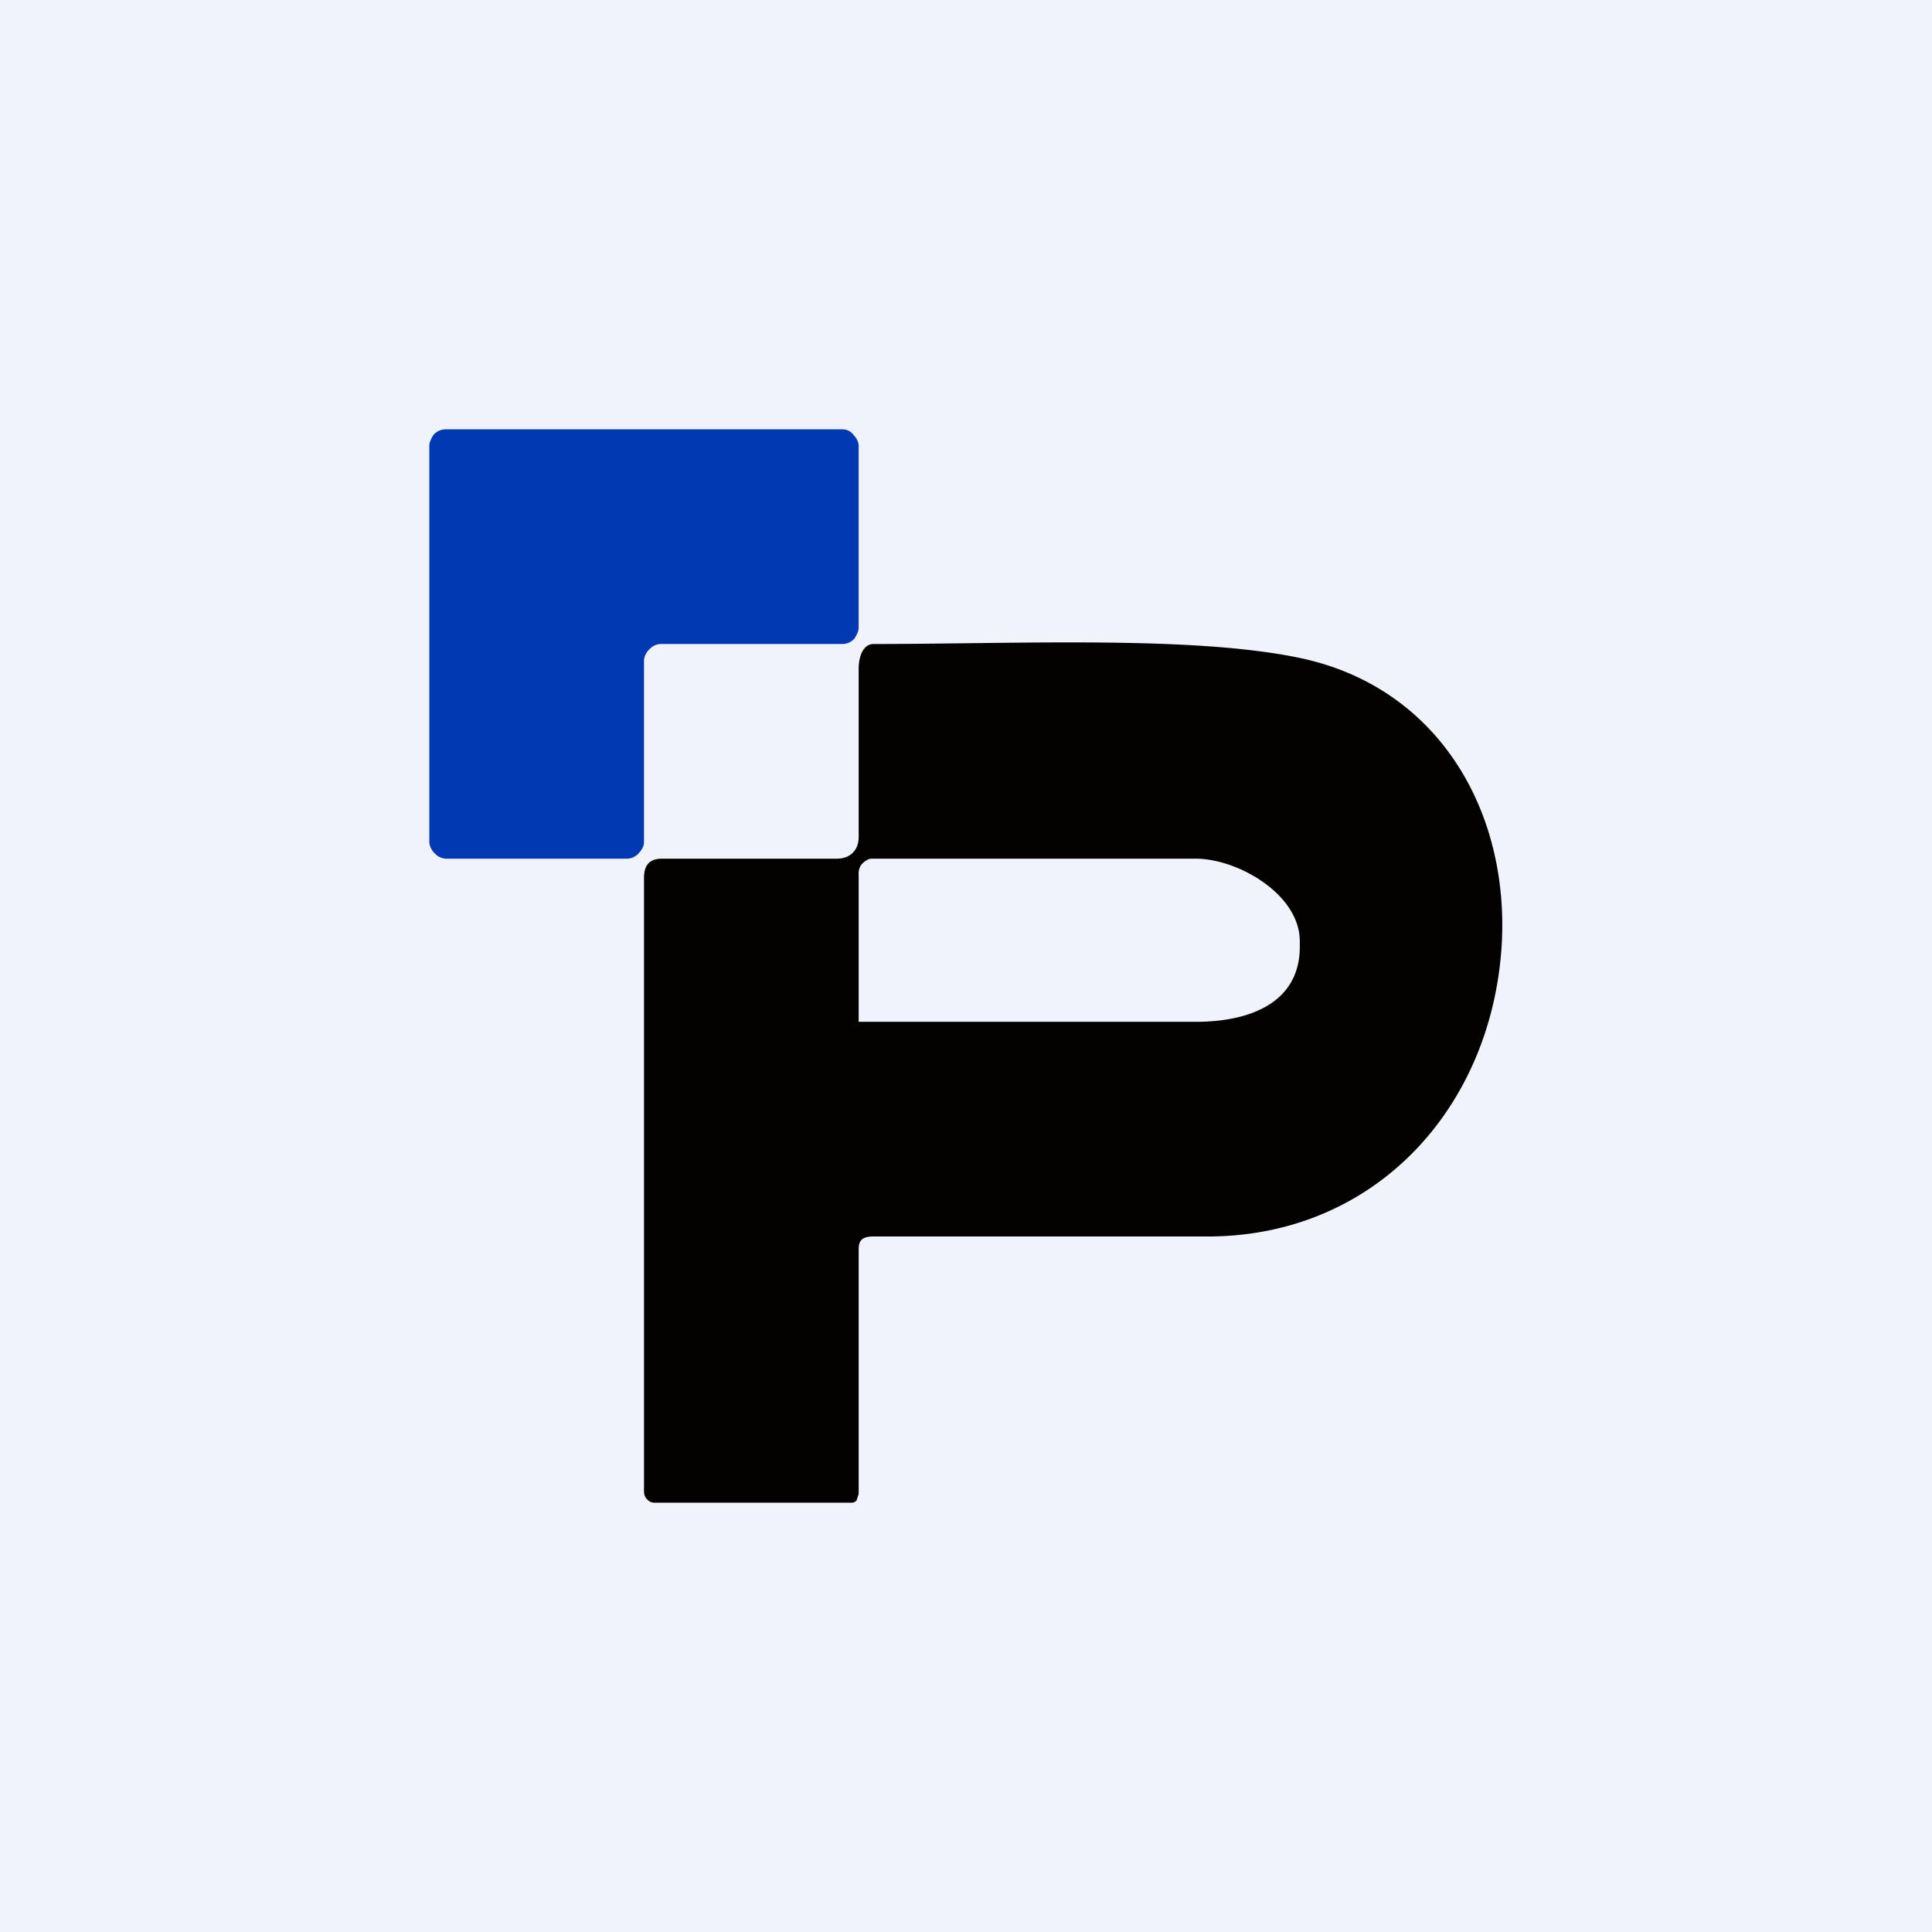 <!-- by TradingView --><svg width="18" height="18" viewBox="0 0 18 18" xmlns="http://www.w3.org/2000/svg"><path fill="#F0F3FA" d="M0 0h18v18H0z"/><path d="M5.85 8h-1.7a.15.15 0 0 1-.1-.05.16.16 0 0 1-.05-.1v-3.7c0-.03.02-.07.04-.1A.15.15 0 0 1 4.15 4h3.7c.04 0 .08.02.1.05.03.03.05.07.05.1v1.7c0 .03-.02.07-.04.1a.15.15 0 0 1-.11.05h-1.7a.15.15 0 0 0-.1.05.16.16 0 0 0-.05.1v1.7c0 .03-.02.07-.05.1a.15.15 0 0 1-.1.05Z" fill="#0139B2"/><path d="M8 7.8V6.23c0-.11.04-.23.14-.23 1.33 0 2.97-.08 3.97.13 1.29.27 1.96 1.43 1.88 2.69-.1 1.52-1.2 2.72-2.78 2.7H8.14c-.1 0-.14.03-.14.12v2.28l-.02.06a.06.06 0 0 1-.05.02H6.09a.09.09 0 0 1-.06-.03.1.1 0 0 1-.03-.07V8.18c0-.13.06-.18.17-.18H7.8c.12 0 .2-.08.2-.2Zm0 .34v1.38h3.14c.51 0 .97-.18.97-.7v-.05c0-.44-.58-.77-.97-.77H8.12c-.03 0-.06.02-.09.05a.14.14 0 0 0-.03.1Z" fill="#040101"/></svg>